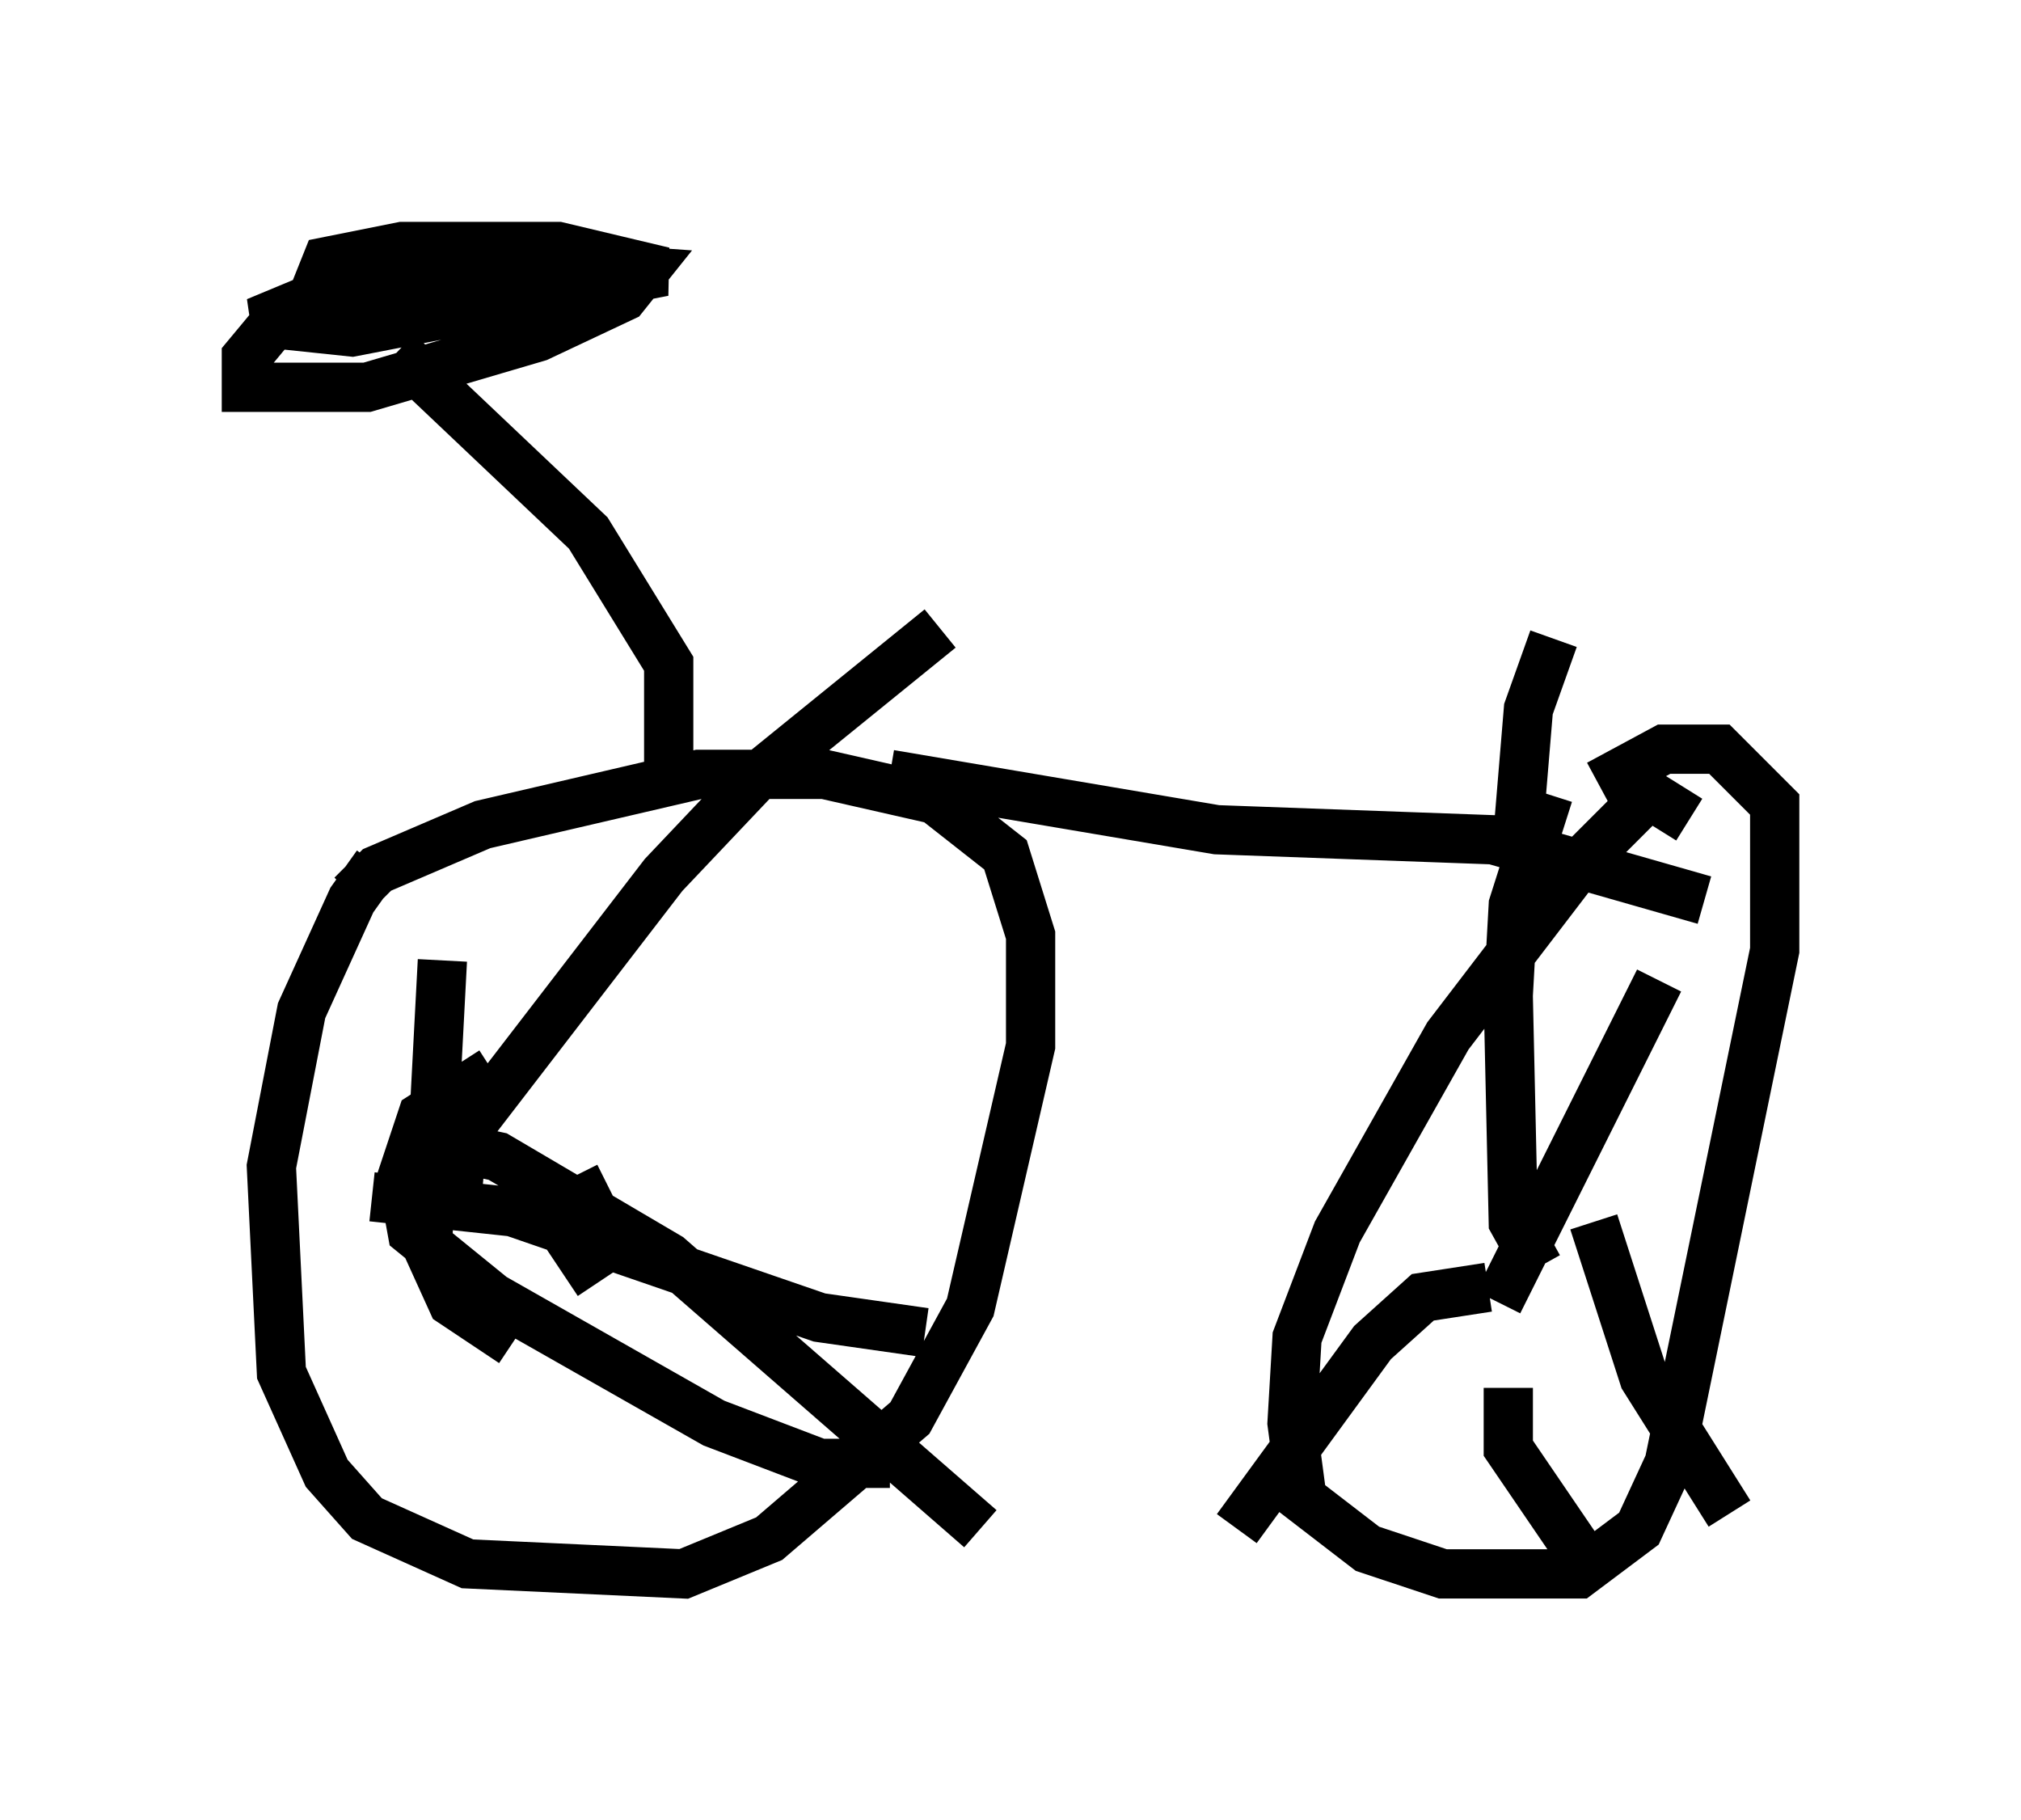 <?xml version="1.0" encoding="utf-8" ?>
<svg baseProfile="full" height="36.95" version="1.1" width="41.034" xmlns="http://www.w3.org/2000/svg" xmlns:ev="http://www.w3.org/2001/xml-events" xmlns:xlink="http://www.w3.org/1999/xlink"><defs /><rect fill="white" height="36.95" width="41.034" x="0" y="0" /><path d="M8.573, 17.046 m-0.919, 0.51 l-0.51, 0.715 -1.021, 2.246 l-0.613, 3.165 0.204, 4.185 l0.919, 2.042 0.817, 0.919 l2.042, 0.919 4.39, 0.204 l1.735, -0.715 2.858, -2.45 l1.225, -2.246 1.225, -5.308 l0.0, -2.246 -0.51, -1.633 l-1.429, -1.123 -2.246, -0.51 l-2.552, 0.0 -4.39, 1.021 l-2.144, 0.919 -0.51, 0.51 m27.154, -1.531 l-0.817, -0.51 -1.429, 1.429 l-2.654, 3.471 -2.246, 3.981 l-0.817, 2.144 -0.102, 1.735 l0.204, 1.531 1.327, 1.021 l1.531, 0.51 2.756, 0.0 l1.225, -0.919 0.613, -1.327 l2.144, -10.413 0.0, -2.96 l-1.123, -1.123 -1.123, 0.0 l-1.327, 0.715 m-1.225, 9.8 l-0.51, -0.919 -0.102, -4.594 l0.102, -1.838 0.715, -2.246 m-1.021, 10.311 l3.267, -6.533 m-1.327, 4.9 l1.021, 3.165 1.735, 2.756 m-4.9, -4.594 l-1.327, 0.204 -1.021, 0.919 l-2.756, 3.777 m5.513, -2.858 l0.0, 1.225 1.531, 2.246 m-22.867, -7.452 l0.102, -1.123 4.083, -5.308 l1.838, -1.94 3.777, -3.063 m-10.106, 6.738 l-0.306, 5.819 0.51, 1.123 l1.225, 0.817 m-1.735, -4.083 l1.429, 0.306 3.471, 2.042 l6.329, 5.513 m-12.352, -6.738 l2.858, 0.306 6.227, 2.144 l2.144, 0.306 m-8.779, -5.308 l-1.429, 0.919 -0.408, 1.225 l0.204, 1.123 1.633, 1.327 l4.492, 2.552 2.144, 0.817 l1.429, 0.0 m-5.717, -5.615 l-0.817, 0.408 0.0, 0.613 l0.613, 0.919 m5.921, -10.311 l6.635, 1.123 5.615, 0.204 l4.288, 1.225 m-21.029, -2.654 l0.0, -2.144 -1.633, -2.654 l-3.879, -3.675 m1.327, -1.327 l-1.838, 0.0 -2.042, 0.817 l-0.51, 0.613 0.0, 0.613 l2.45, 0.0 3.471, -1.021 l1.735, -0.817 0.408, -0.51 l-2.858, -0.204 -3.777, 0.715 l-1.225, 0.51 1.94, 0.204 l6.329, -1.225 -2.144, -0.51 l-3.165, 0.0 -1.531, 0.306 l-0.204, 0.51 0.919, 0.408 m23.479, 10.617 l0.204, -2.45 0.51, -1.429 " fill="none" stroke="black" stroke-width="1" /></svg>